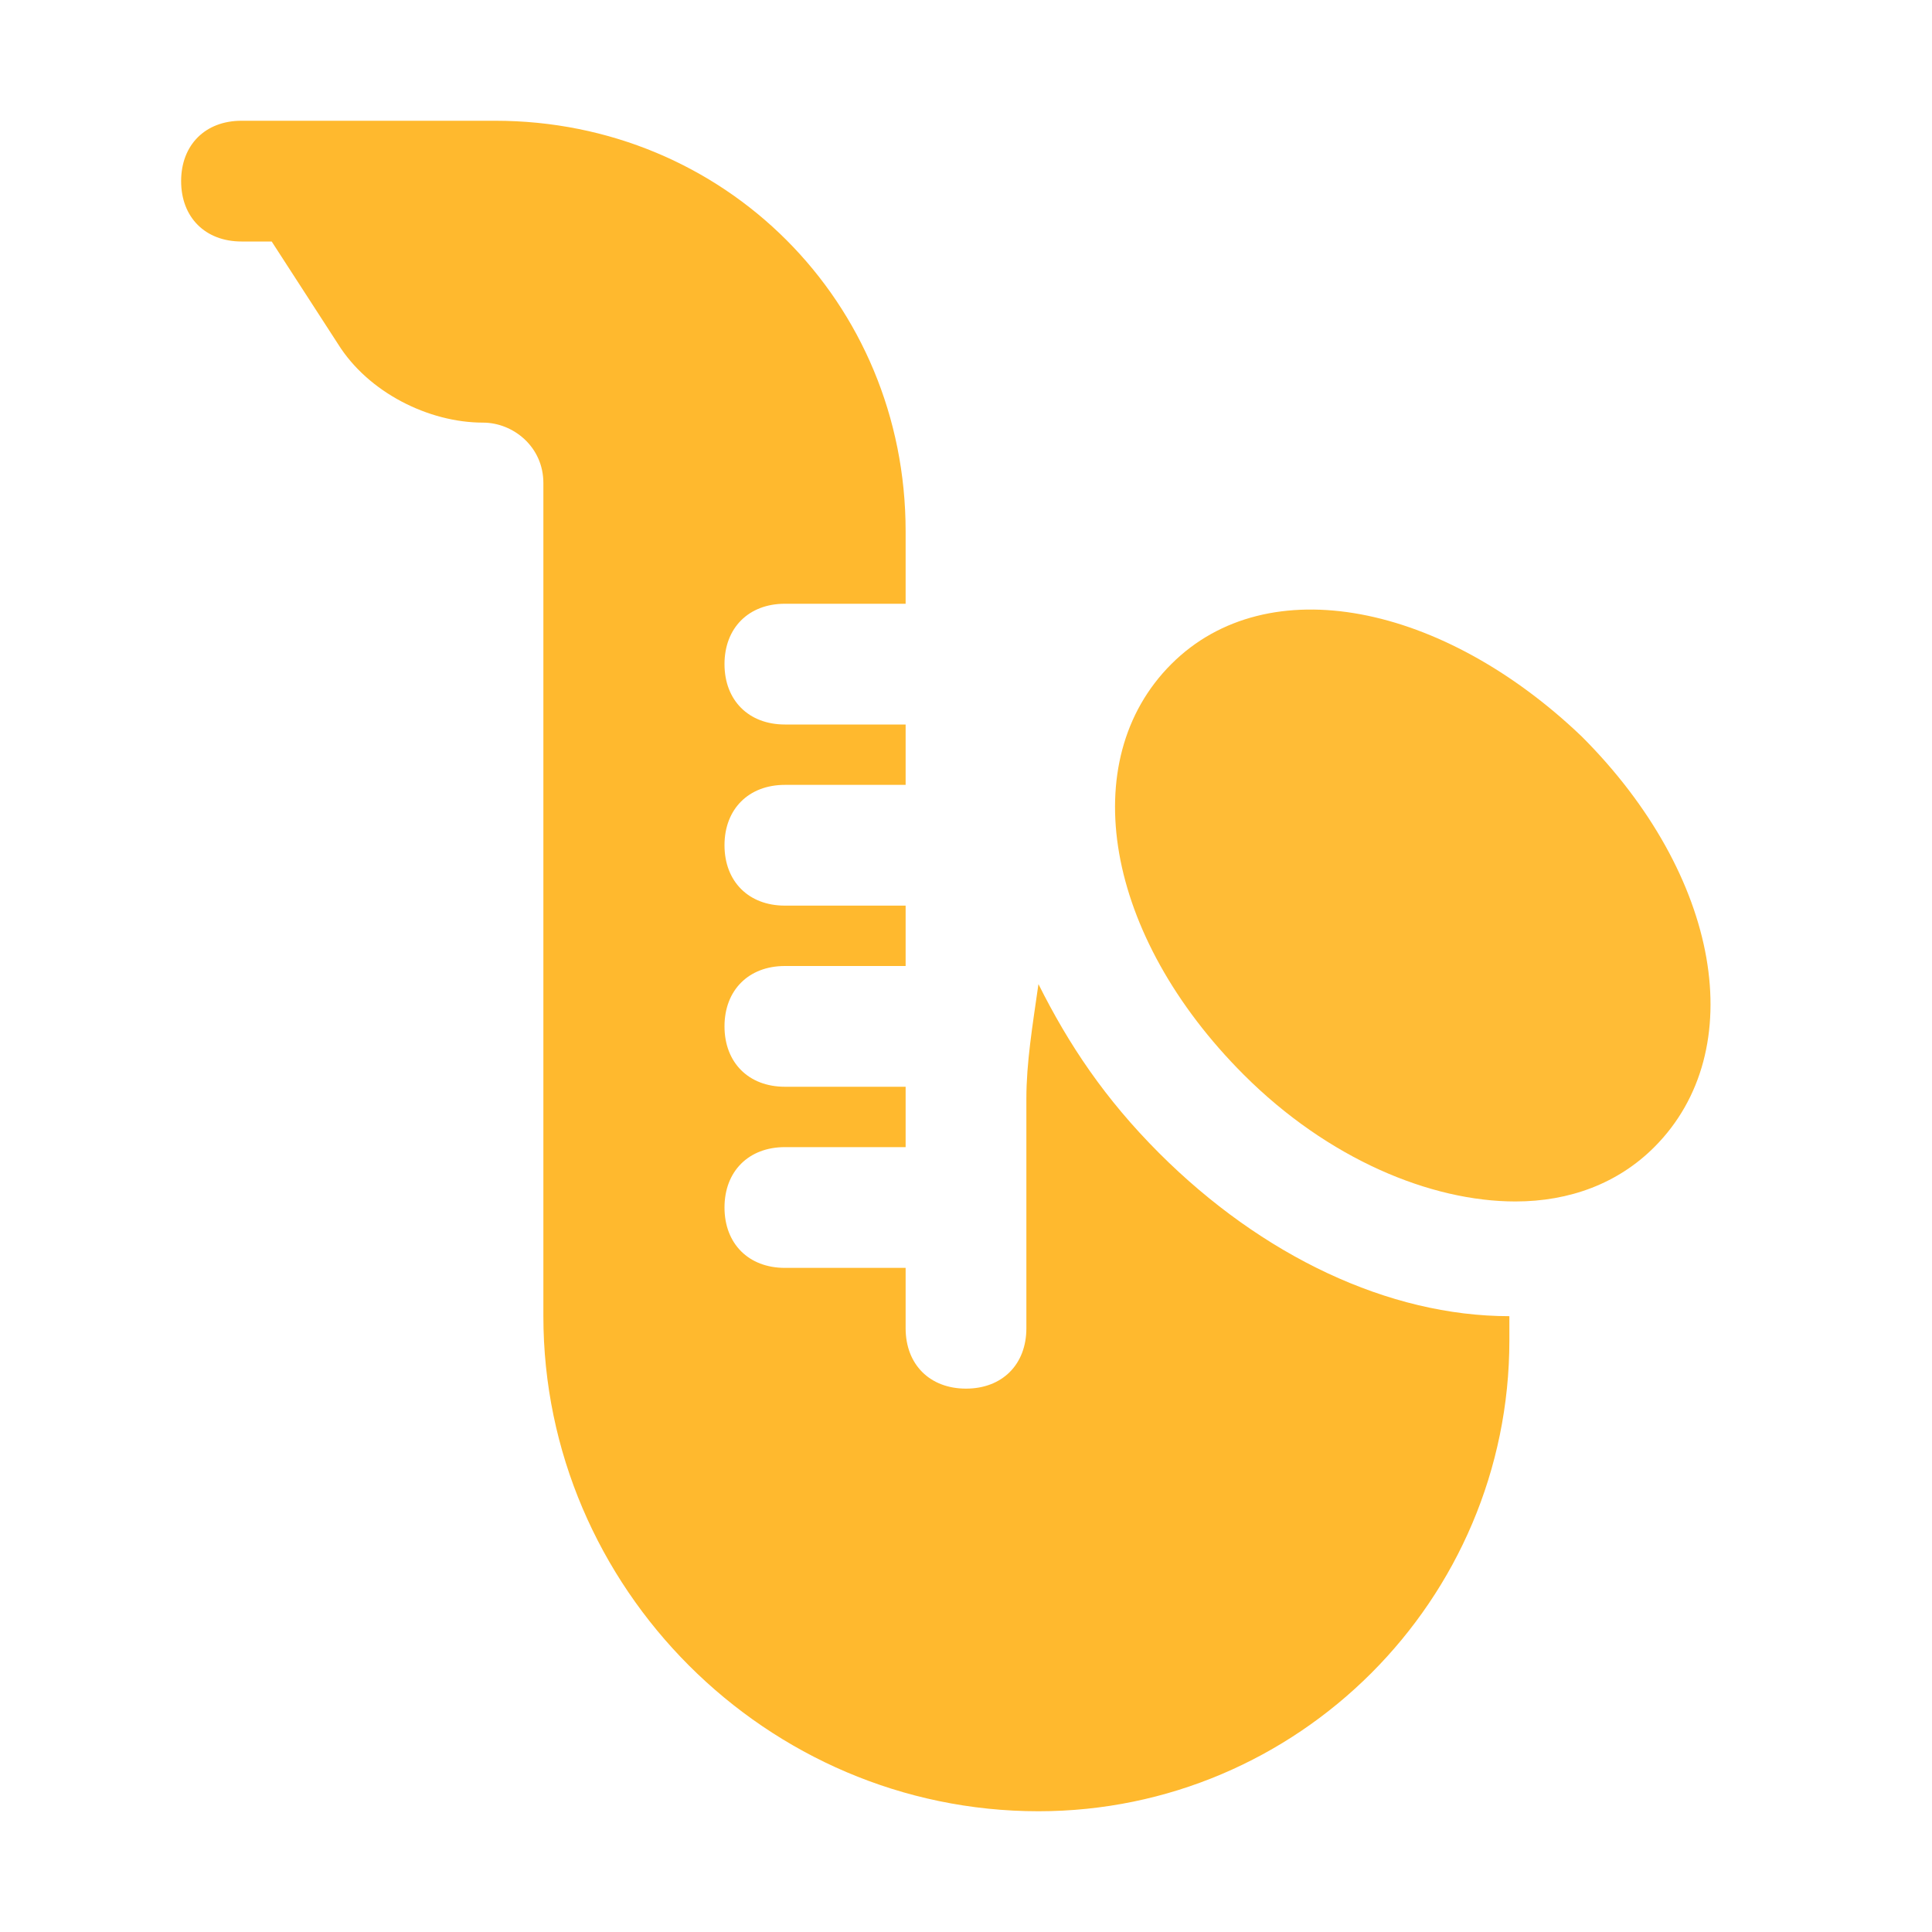 <svg version="1.1" id="Icons" xmlns="http://www.w3.org/2000/svg" xmlns:xlink="http://www.w3.org/1999/xlink" x="0px" y="0px" viewBox="0 0 32 32" style="enable-background:new 0 0 32 32;" xml:space="preserve">
<path d="M19.2,19.1c-0.9-0.9-1.5-1.8-2-2.8C17.1,17,17,17.6,17,18.2V22c0,0.6-0.4,1-1,1s-1-0.4-1-1v-1h-2c-0.6,0-1-0.4-1-1
	s0.4-1,1-1h2v-1h-2c-0.6,0-1-0.4-1-1s0.4-1,1-1h2v-1h-2c-0.6,0-1-0.4-1-1s0.4-1,1-1h2v-1h-2c-0.6,0-1-0.4-1-1s0.4-1,1-1h2V8.8
	C15,5,12,2,8.2,2H4C3.4,2,3,2.4,3,3s0.4,1,1,1h0.5l1.1,1.7C6.1,6.5,7.1,7,8,7c0.5,0,1,0.4,1,1v13.8c0,4.5,3.7,8.2,8.2,8.2
	c4.3,0,7.8-3.5,7.8-7.8c0-0.1,0-0.3,0-0.4C23,21.8,20.9,20.8,19.2,19.1z" id="id_101" style="fill: rgb(255, 185, 46);"></path>
<g>
<path d="M25.1,19.9c-1.4,0-3.1-0.7-4.5-2.1c-2.3-2.3-2.8-5.2-1.2-6.8c1.6-1.6,4.5-1,6.8,1.2c2.3,2.3,2.8,5.2,1.2,6.8
		C26.8,19.6,26,19.9,25.1,19.9z" id="id_102" style="fill: rgb(255, 188, 54);"></path>
</g>
</svg>